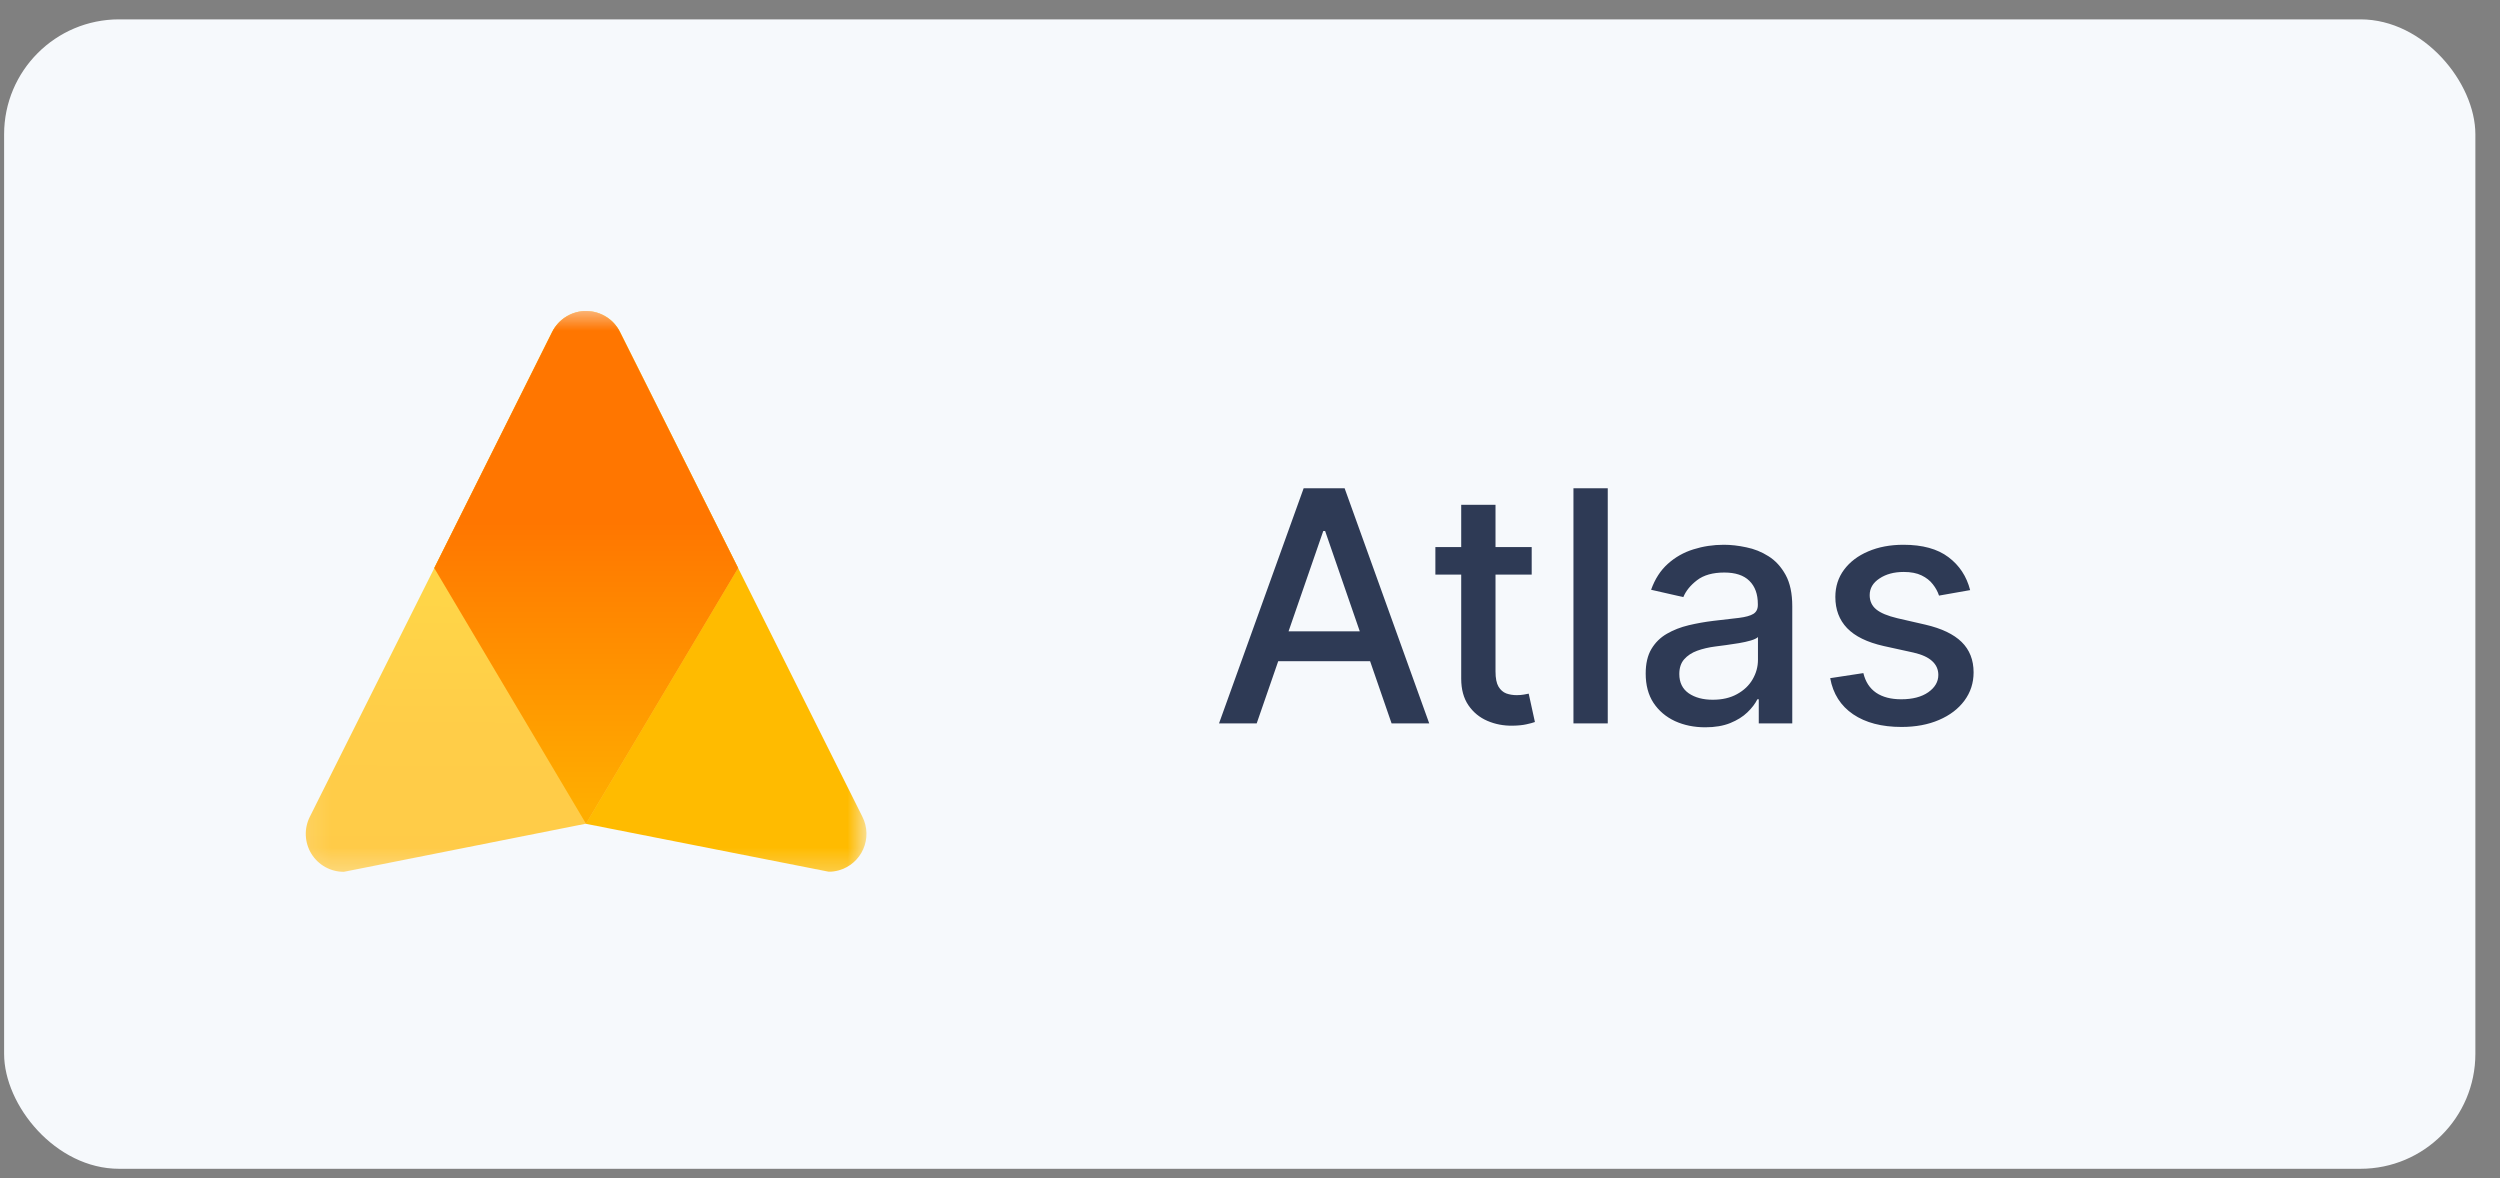 <svg width="87" height="41" viewBox="0 0 87 41" fill="none" xmlns="http://www.w3.org/2000/svg">
<rect x="0" y="0" width="87" height="41" fill="#808080" stroke="none"/>
<rect x="0.143" y="0.674" width="86" height="40" rx="4" fill="#F6F9FC"/>
<mask id="mask0_4003_5349" style="mask-type:luminance" maskUnits="userSpaceOnUse" x="10" y="10" width="21" height="21">
<path d="M10.143 10.674H30.143V30.674H10.143V10.674Z" fill="white"/>
</mask>
<g mask="url(#mask0_4003_5349)">
<path d="M20.397 10.824C20.897 10.824 21.357 11.109 21.577 11.559L25.687 19.769L30.012 28.424C30.1 28.598 30.148 28.79 30.153 28.985C30.158 29.18 30.119 29.373 30.04 29.552C29.962 29.73 29.844 29.889 29.697 30.016C29.549 30.144 29.375 30.237 29.187 30.289L29.102 30.309C29.042 30.324 28.982 30.329 28.922 30.334H28.832L20.392 28.669L15.112 19.769L19.212 11.559C19.322 11.338 19.492 11.151 19.702 11.021C19.912 10.891 20.155 10.823 20.402 10.824H20.397Z" fill="#FFBB00"/>
<path d="M20.397 10.824C20.897 10.824 21.357 11.109 21.577 11.559L25.687 19.769L20.392 28.664L11.967 30.339C11.741 30.34 11.519 30.284 11.321 30.174C11.123 30.064 10.957 29.906 10.838 29.714C10.719 29.522 10.652 29.302 10.642 29.076C10.632 28.851 10.681 28.626 10.782 28.424L15.112 19.774L19.212 11.559C19.322 11.338 19.492 11.151 19.702 11.021C19.912 10.891 20.155 10.823 20.402 10.824H20.397Z" fill="url(#paint0_linear_4003_5349)"/>
<path d="M20.397 10.824C20.897 10.824 21.357 11.109 21.577 11.559L25.687 19.769L20.392 28.664L15.112 19.769L19.212 11.559C19.315 11.351 19.47 11.173 19.664 11.044C19.857 10.915 20.081 10.839 20.312 10.824H20.402H20.397Z" fill="url(#paint1_linear_4003_5349)"/>
</g>
<path d="M43.733 25.174H42.422L45.367 16.992H46.793L49.737 25.174H48.427L46.114 18.478H46.05L43.733 25.174ZM43.952 21.97H48.203V23.009H43.952V21.97ZM53.303 19.038V19.996H49.951V19.038H53.303ZM50.85 17.567H52.044V23.372C52.044 23.604 52.079 23.778 52.148 23.895C52.217 24.01 52.307 24.088 52.416 24.131C52.528 24.171 52.649 24.191 52.779 24.191C52.875 24.191 52.959 24.184 53.031 24.171C53.103 24.158 53.159 24.147 53.199 24.139L53.415 25.126C53.345 25.152 53.247 25.179 53.119 25.206C52.991 25.235 52.831 25.251 52.639 25.254C52.325 25.259 52.032 25.203 51.761 25.086C51.489 24.969 51.269 24.788 51.101 24.543C50.934 24.298 50.85 23.99 50.85 23.62V17.567ZM55.95 16.992V25.174H54.756V16.992H55.95ZM59.343 25.31C58.954 25.31 58.603 25.238 58.288 25.094C57.974 24.947 57.725 24.736 57.541 24.459C57.36 24.182 57.27 23.842 57.27 23.44C57.27 23.094 57.336 22.809 57.469 22.585C57.603 22.361 57.782 22.184 58.009 22.054C58.235 21.923 58.488 21.825 58.768 21.758C59.047 21.692 59.333 21.641 59.623 21.606C59.99 21.564 60.289 21.529 60.518 21.502C60.747 21.473 60.913 21.427 61.017 21.363C61.121 21.299 61.173 21.195 61.173 21.051V21.023C61.173 20.674 61.074 20.404 60.877 20.212C60.683 20.02 60.392 19.924 60.006 19.924C59.604 19.924 59.287 20.014 59.056 20.192C58.827 20.368 58.668 20.564 58.58 20.779L57.458 20.524C57.591 20.151 57.785 19.85 58.041 19.621C58.299 19.389 58.596 19.221 58.932 19.117C59.267 19.011 59.62 18.958 59.99 18.958C60.235 18.958 60.495 18.987 60.769 19.046C61.046 19.101 61.305 19.205 61.544 19.357C61.787 19.509 61.985 19.726 62.14 20.008C62.294 20.288 62.371 20.651 62.371 21.099V25.174H61.205V24.335H61.157C61.08 24.489 60.964 24.641 60.809 24.79C60.655 24.939 60.456 25.063 60.214 25.162C59.972 25.26 59.681 25.31 59.343 25.31ZM59.603 24.351C59.933 24.351 60.215 24.286 60.45 24.155C60.687 24.025 60.867 23.854 60.989 23.644C61.114 23.431 61.177 23.203 61.177 22.961V22.17C61.134 22.212 61.052 22.252 60.929 22.289C60.809 22.324 60.672 22.355 60.518 22.381C60.363 22.405 60.213 22.428 60.066 22.449C59.92 22.468 59.797 22.484 59.699 22.497C59.467 22.526 59.255 22.576 59.063 22.645C58.874 22.714 58.723 22.814 58.608 22.945C58.496 23.072 58.44 23.243 58.44 23.456C58.44 23.752 58.55 23.975 58.768 24.127C58.986 24.276 59.265 24.351 59.603 24.351ZM68.561 20.536L67.478 20.727C67.433 20.589 67.361 20.457 67.262 20.332C67.166 20.207 67.036 20.104 66.871 20.024C66.706 19.944 66.499 19.904 66.252 19.904C65.913 19.904 65.631 19.98 65.405 20.132C65.178 20.281 65.065 20.474 65.065 20.711C65.065 20.916 65.141 21.082 65.293 21.207C65.445 21.332 65.69 21.434 66.028 21.514L67.003 21.738C67.567 21.869 67.988 22.07 68.265 22.341C68.542 22.613 68.681 22.966 68.681 23.4C68.681 23.768 68.574 24.095 68.361 24.383C68.15 24.668 67.856 24.892 67.478 25.054C67.103 25.216 66.667 25.298 66.172 25.298C65.484 25.298 64.924 25.151 64.49 24.858C64.056 24.563 63.789 24.143 63.691 23.6L64.845 23.424C64.917 23.725 65.065 23.953 65.289 24.107C65.513 24.259 65.804 24.335 66.164 24.335C66.555 24.335 66.868 24.254 67.103 24.091C67.337 23.926 67.454 23.725 67.454 23.488C67.454 23.296 67.382 23.135 67.238 23.005C67.097 22.874 66.88 22.776 66.587 22.709L65.549 22.481C64.976 22.351 64.552 22.143 64.278 21.858C64.006 21.573 63.87 21.212 63.87 20.775C63.87 20.413 63.972 20.096 64.174 19.825C64.377 19.553 64.656 19.341 65.013 19.189C65.37 19.035 65.779 18.958 66.24 18.958C66.903 18.958 67.425 19.101 67.806 19.389C68.186 19.674 68.438 20.056 68.561 20.536Z" fill="#2E3A55"/>
<defs>
<linearGradient id="paint0_linear_4003_5349" x1="18.157" y1="19.679" x2="18.112" y2="30.339" gradientUnits="userSpaceOnUse">
<stop stop-color="#FFD748"/>
<stop offset="0.54" stop-color="#FFCD48"/>
<stop offset="1" stop-color="#FFCB48"/>
</linearGradient>
<linearGradient id="paint1_linear_4003_5349" x1="20.397" y1="28.034" x2="20.397" y2="18.179" gradientUnits="userSpaceOnUse">
<stop stop-color="#FFAD00"/>
<stop offset="1" stop-color="#FF7600"/>
</linearGradient>
</defs>
</svg>
